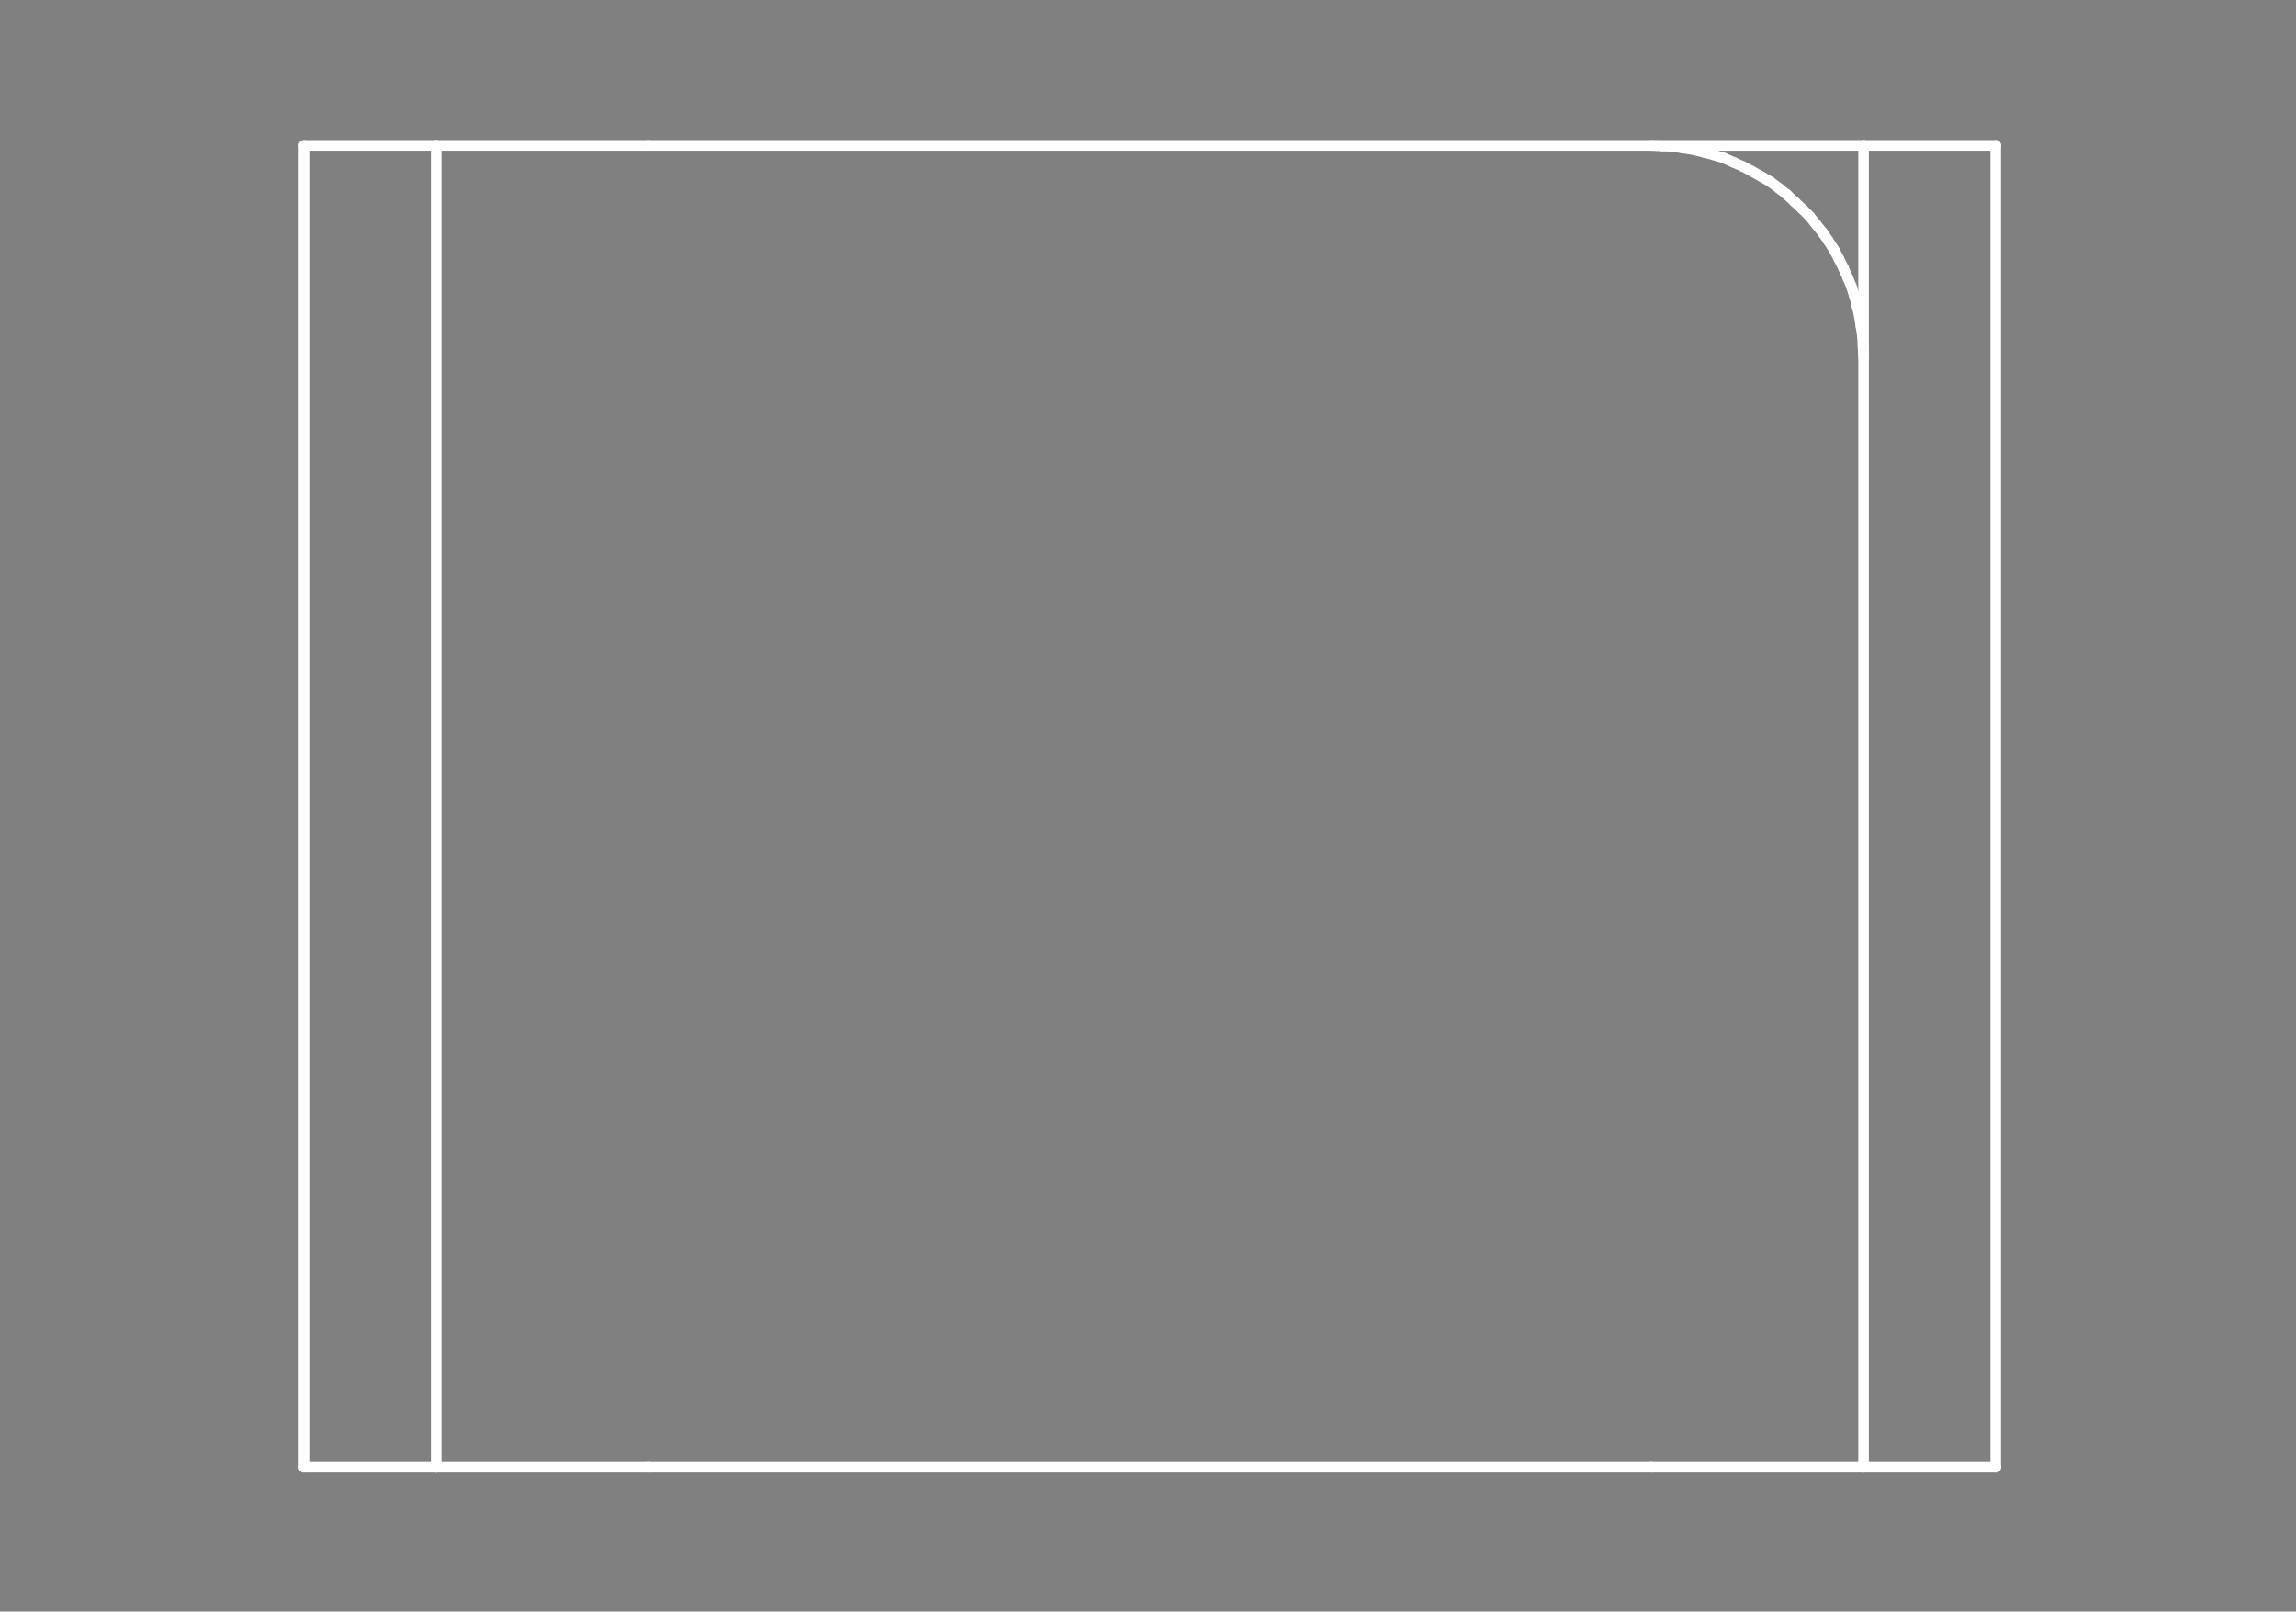 <?xml version="1.0" standalone="no"?>
 <!DOCTYPE svg PUBLIC "-//W3C//DTD SVG 1.1//EN" 
 "http://www.w3.org/Graphics/SVG/1.1/DTD/svg11.dtd"> 
<svg
  xmlns:svg="http://www.w3.org/2000/svg"
  xmlns="http://www.w3.org/2000/svg"
  xmlns:xlink="http://www.w3.org/1999/xlink"
  version="1.1"
  width="4.343mm" height="3.048mm" viewBox="0 0 4.343 3.048">
<rect x="0" y="0" width="4.343" height="3.048" fill="#808080" stroke="none"/>
<title>SVG Image created as outline.svg date 2024/11/13 09:35:49 </title>
  <desc>Image generated by PCBNEW </desc>
<g style="fill:#000000; fill-opacity:0;stroke:#000000; stroke-opacity:1;
stroke-linecap:round; stroke-linejoin:round;"
 transform="translate(0 0) scale(1 1)">
</g>
<g style="fill:#000000; fill-opacity:0.0; 
stroke:#000000; stroke-width:0; stroke-opacity:1; 
stroke-linecap:round; stroke-linejoin:round;">
</g>
<g style="fill:#000000; fill-opacity:0; 
stroke:#000000; stroke-width:0.021; stroke-opacity:1; 
stroke-linecap:round; stroke-linejoin:round;">
<rect x="-5" y="-5" width="14.35" height="13.05" rx="0" />
</g>
<g style="fill:#FFFFFF; fill-opacity:0; 
stroke:#FFFFFF; stroke-width:0.021; stroke-opacity:1; 
stroke-linecap:round; stroke-linejoin:round;">
</g>
<g style="fill:#FFFFFF; fill-opacity:0; 
stroke:#FFFFFF; stroke-width:0.02; stroke-opacity:1; 
stroke-linecap:round; stroke-linejoin:round;">
</g>
<g style="fill:#FFFFFF; fill-opacity:0.0; 
stroke:#FFFFFF; stroke-width:0.02; stroke-opacity:1; 
stroke-linecap:round; stroke-linejoin:round;">
<path d="M0.575 0.275
L0.575 2.775
" />
<path d="M0.575 0.275
L0.825 0.275
" />
<path d="M0.575 2.775
L0.825 2.775
" />
<path d="M0.825 0.275
L3.525 0.275
" />
</g>
<g style="fill:#FFFFFF; fill-opacity:0; 
stroke:#FFFFFF; stroke-width:0; stroke-opacity:1; 
stroke-linecap:round; stroke-linejoin:round;">
<circle cx="0.825" cy="0.675" r="0.01" /> 
<circle cx="0.825" cy="2.375" r="0.01" /> 
</g>
<g style="fill:#FFFFFF; fill-opacity:0; 
stroke:#FFFFFF; stroke-width:0.02; stroke-opacity:1; 
stroke-linecap:round; stroke-linejoin:round;">
</g>
<g style="fill:#FFFFFF; fill-opacity:0.0; 
stroke:#FFFFFF; stroke-width:0.02; stroke-opacity:1; 
stroke-linecap:round; stroke-linejoin:round;">
<path d="M0.825 2.775
L0.825 0.275
" />
<path d="M0.825 2.775
L3.525 2.775
" />
<path d="M1.226 2.775
L1.227 2.775
" />
<path d="M1.227 0.275
L1.226 0.275
" />
<path d="M3.123 2.775
L3.124 2.775
" />
<path d="M3.144 0.276
L3.123 0.275
" />
<path d="M3.164 0.277
L3.144 0.276
" />
<path d="M3.183 0.28
L3.164 0.277
" />
<path d="M3.203 0.283
L3.183 0.28
" />
<path d="M3.223 0.288
L3.203 0.283
" />
<path d="M3.242 0.293
L3.223 0.288
" />
<path d="M3.261 0.299
L3.242 0.293
" />
<path d="M3.279 0.307
L3.261 0.299
" />
<path d="M3.297 0.315
L3.279 0.307
" />
<path d="M3.314 0.324
L3.297 0.315
" />
<path d="M3.332 0.334
L3.314 0.324
" />
<path d="M3.349 0.344
L3.332 0.334
" />
<path d="M3.365 0.356
L3.349 0.344
" />
<path d="M3.38 0.368
L3.365 0.356
" />
<path d="M3.395 0.382
L3.38 0.368
" />
<path d="M3.41 0.396
L3.395 0.382
" />
</g>
<g style="fill:#FFFFFF; fill-opacity:0; 
stroke:#FFFFFF; stroke-width:0; stroke-opacity:1; 
stroke-linecap:round; stroke-linejoin:round;">
<circle cx="3.41" cy="0.396" r="0.01" /> 
</g>
<g style="fill:#FFFFFF; fill-opacity:0; 
stroke:#FFFFFF; stroke-width:0.02; stroke-opacity:1; 
stroke-linecap:round; stroke-linejoin:round;">
</g>
<g style="fill:#FFFFFF; fill-opacity:0.0; 
stroke:#FFFFFF; stroke-width:0.02; stroke-opacity:1; 
stroke-linecap:round; stroke-linejoin:round;">
<path d="M3.423 0.409
L3.41 0.396
" />
<path d="M3.435 0.424
L3.423 0.409
" />
<path d="M3.447 0.439
L3.435 0.424
" />
<path d="M3.458 0.455
L3.447 0.439
" />
<path d="M3.469 0.472
L3.458 0.455
" />
<path d="M3.478 0.489
L3.469 0.472
" />
<path d="M3.487 0.507
L3.478 0.489
" />
<path d="M3.495 0.525
L3.487 0.507
" />
<path d="M3.502 0.542
L3.495 0.525
" />
<path d="M3.508 0.561
L3.502 0.542
" />
<path d="M3.513 0.58
L3.508 0.561
" />
<path d="M3.517 0.598
L3.513 0.58
" />
<path d="M3.52 0.617
L3.517 0.598
" />
<path d="M3.523 0.637
L3.52 0.617
" />
<path d="M3.524 0.656
L3.523 0.637
" />
<path d="M3.525 0.275
L3.775 0.275
" />
<path d="M3.525 0.675
L3.524 0.656
" />
</g>
<g style="fill:#FFFFFF; fill-opacity:0; 
stroke:#FFFFFF; stroke-width:0; stroke-opacity:1; 
stroke-linecap:round; stroke-linejoin:round;">
<circle cx="3.525" cy="2.375" r="0.01" /> 
</g>
<g style="fill:#FFFFFF; fill-opacity:0; 
stroke:#FFFFFF; stroke-width:0.02; stroke-opacity:1; 
stroke-linecap:round; stroke-linejoin:round;">
</g>
<g style="fill:#FFFFFF; fill-opacity:0.0; 
stroke:#FFFFFF; stroke-width:0.02; stroke-opacity:1; 
stroke-linecap:round; stroke-linejoin:round;">
<path d="M3.525 2.775
L3.525 0.275
" />
<path d="M3.525 2.775
L3.775 2.775
" />
<path d="M3.775 0.275
L3.775 2.775
" />
<g >
</g>
<g >
</g>
<g >
</g>
<g >
</g>
</g> 
</svg>
